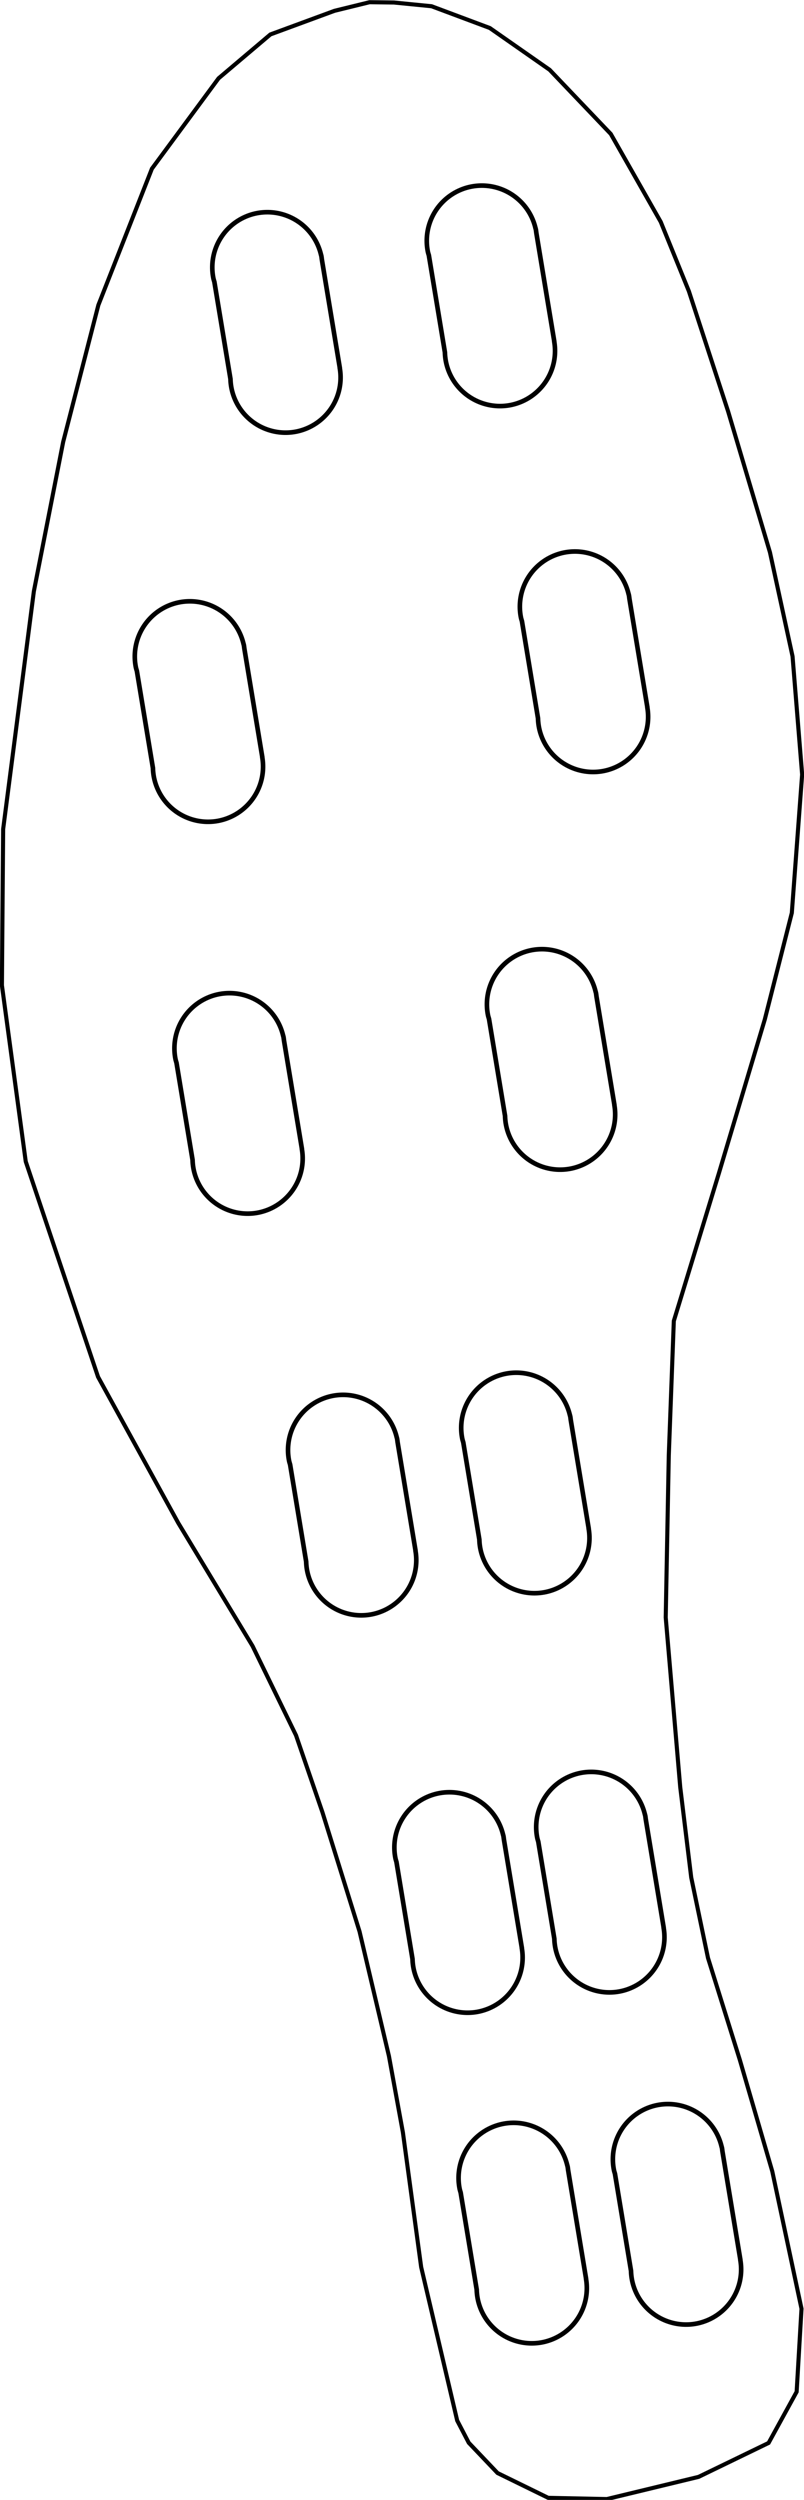 <?xml version="1.0" encoding="UTF-8" standalone="no"?>
<!-- Created with Inkscape (http://www.inkscape.org/) -->

<svg
   version="1.1"
   id="svg2"
   width="197.013"
   height="611.901"
   viewBox="0 0 197.013 611.901"
   xmlns="http://www.w3.org/2000/svg"
   xmlns:svg="http://www.w3.org/2000/svg">
  <defs
     id="defs6" />
  <g
     id="g8"
     transform="translate(-43.85,-1.861)">
    <g
       id="g3651"
       transform="matrix(-0.979,0.206,0.206,0.979,256.825,-25.977)">
      <path
         style="display:inline;fill:none;stroke:#000000;stroke-width:1px;stroke-linecap:butt;stroke-linejoin:miter;stroke-opacity:1"
         d="m 134.412,2.854 16.567,2.425 14.633,7.895 20.525,18.269 19.709,29.96 15.331,30.994 14.546,34.279 19.341,55.386 8.164,37.326 3.168,43.389 -6.481,55.211 -11.87,39.04 -11.608,33.197 -5.915,23.577 -2.456,19.747 -2.887,30.419 -0.77,31.31 0.499,18.983 2.406,33.158 -0.903,38.56 -1.655,5.902 -5.374,8.698 -10.894,8.495 -13.997,3.251 -23.103,-0.686 -18.491,-4.597 -9.296,-10.826 -5.351,-19.648 0.085,-34.349 2.16,-28.326 2.498,-26.014 -0.035,-20.113 -1.915,-22.172 -5.072,-41.375 -8.887,-38.597 -7.991,-31.979 -18.246,-33.097 -18.739,-34.484 -11.856,-24.171 -9.443,-32.606 -3.655,-28.778 0.175,-26.024 2.926,-35.844 3.351,-30.787 3.252,-18.005 7.543,-23.573 11.426,-18.441 12.23,-13.023 12.862,-8.154 8.83,-2.789 5.838,-1.305 z"
         id="path3356" />
      <path
         id="rect3415"
         style="fill:none;fill-opacity:1;stroke:#000000;stroke-width:1.133;stroke-linejoin:round;stroke-dasharray:none;stroke-dashoffset:0;stroke-opacity:1"
         d="m 161.249,54.378 a 13.502,13.503 44.996 0 0 -14.04,12.618 l -0.012,-5.06e-4 -1.6e-4,0.094 a 13.502,13.503 44.996 0 0 -0.022,0.195 13.502,13.503 44.996 0 0 0.022,0.801 l -0.002,26.967 0.019,8.44e-4 A 13.502,13.503 44.996 0 0 160.106,108.666 13.502,13.503 44.996 0 0 174.18,95.761 13.502,13.503 44.996 0 0 174.063,93.331 l 1.9e-4,-24.093 a 13.502,13.503 44.996 0 0 0.091,-0.788 13.502,13.503 44.996 0 0 -12.905,-14.073 z"
         transform="matrix(0.999,-0.043,0.043,0.999,0,0)" />
      <path
         id="path3529"
         style="fill:none;fill-opacity:1;stroke:#000000;stroke-width:1.133;stroke-linejoin:round;stroke-dasharray:none;stroke-dashoffset:0;stroke-opacity:1"
         d="m 110.675,51.84 a 13.502,13.502 42.516 0 0 -13.48,13.213 h -0.012 l 0.004,0.094 a 13.502,13.502 42.516 0 0 -0.014,0.195 13.502,13.502 42.516 0 0 0.057,0.799 l 1.166,26.941 h 0.02 a 13.502,13.502 42.516 0 0 13.469,13.045 13.502,13.502 42.516 0 0 13.502,-13.502 13.502,13.502 42.516 0 0 -0.223,-2.422 l -1.043,-24.07 a 13.502,13.502 42.516 0 0 0.057,-0.791 13.502,13.502 42.516 0 0 -13.502,-13.502 z" />
      <path
         id="path3531"
         style="fill:none;fill-opacity:1;stroke:#000000;stroke-width:1.133;stroke-linejoin:round;stroke-dasharray:none;stroke-dashoffset:0;stroke-opacity:1"
         d="m 106.795,144.14 a 13.502,13.502 42.516 0 0 -13.48,13.213 h -0.012 l 0.004,0.094 a 13.502,13.502 42.516 0 0 -0.014,0.195 13.502,13.502 42.516 0 0 0.057,0.799 l 1.166,26.941 h 0.02 a 13.502,13.502 42.516 0 0 13.469,13.045 13.502,13.502 42.516 0 0 13.502,-13.502 13.502,13.502 42.516 0 0 -0.223,-2.422 l -1.043,-24.07 a 13.502,13.502 42.516 0 0 0.057,-0.791 13.502,13.502 42.516 0 0 -13.502,-13.502 z" />
      <path
         id="path3533"
         style="fill:none;fill-opacity:1;stroke:#000000;stroke-width:1.133;stroke-linejoin:round;stroke-dasharray:none;stroke-dashoffset:0;stroke-opacity:1"
         d="m 201.6,136.644 a 13.502,13.502 42.516 0 0 -13.48,13.213 h -0.012 l 0.004,0.094 a 13.502,13.502 42.516 0 0 -0.014,0.195 13.502,13.502 42.516 0 0 0.057,0.799 l 1.166,26.941 h 0.019 a 13.502,13.502 42.516 0 0 13.469,13.045 13.502,13.502 42.516 0 0 13.502,-13.502 13.502,13.502 42.516 0 0 -0.223,-2.422 l -1.043,-24.07 a 13.502,13.502 42.516 0 0 0.057,-0.791 13.502,13.502 42.516 0 0 -13.502,-13.502 z" />
      <path
         id="path3535"
         style="fill:none;fill-opacity:1;stroke:#000000;stroke-width:1.133;stroke-linejoin:round;stroke-dasharray:none;stroke-dashoffset:0;stroke-opacity:1"
         d="m 134.727,237.688 a 13.502,13.502 42.516 0 0 -13.48,13.213 h -0.012 l 0.004,0.094 a 13.502,13.502 42.516 0 0 -0.014,0.195 13.502,13.502 42.516 0 0 0.057,0.799 l 1.166,26.941 h 0.019 a 13.502,13.502 42.516 0 0 13.469,13.045 13.502,13.502 42.516 0 0 13.502,-13.502 13.502,13.502 42.516 0 0 -0.223,-2.422 l -1.043,-24.07 a 13.502,13.502 42.516 0 0 0.057,-0.791 13.502,13.502 42.516 0 0 -13.502,-13.502 z" />
      <path
         id="path3537"
         style="fill:none;fill-opacity:1;stroke:#000000;stroke-width:1.133;stroke-linejoin:round;stroke-dasharray:none;stroke-dashoffset:0;stroke-opacity:1"
         d="M 211.842,232.458 A 13.502,13.502 42.516 0 0 198.362,245.67 h -0.012 l 0.004,0.094 a 13.502,13.502 42.516 0 0 -0.014,0.195 13.502,13.502 42.516 0 0 0.057,0.799 l 1.166,26.941 h 0.019 a 13.502,13.502 42.516 0 0 13.469,13.045 13.502,13.502 42.516 0 0 13.502,-13.502 13.502,13.502 42.516 0 0 -0.223,-2.422 l -1.043,-24.07 a 13.502,13.502 42.516 0 0 0.057,-0.791 13.502,13.502 42.516 0 0 -13.502,-13.502 z" />
      <path
         id="path3539"
         style="fill:none;fill-opacity:1;stroke:#000000;stroke-width:1.133;stroke-linejoin:round;stroke-dasharray:none;stroke-dashoffset:0;stroke-opacity:1"
         d="m 162.227,337.792 a 13.502,13.502 42.516 0 0 -13.48,13.213 h -0.012 l 0.004,0.094 a 13.502,13.502 42.516 0 0 -0.014,0.195 13.502,13.502 42.516 0 0 0.057,0.799 l 1.166,26.941 h 0.019 a 13.502,13.502 42.516 0 0 13.469,13.045 13.502,13.502 42.516 0 0 13.502,-13.502 13.502,13.502 42.516 0 0 -0.223,-2.422 l -1.043,-24.07 a 13.502,13.502 42.516 0 0 0.057,-0.791 13.502,13.502 42.516 0 0 -13.502,-13.502 z" />
      <path
         id="path3541"
         style="fill:none;fill-opacity:1;stroke:#000000;stroke-width:1.133;stroke-linejoin:round;stroke-dasharray:none;stroke-dashoffset:0;stroke-opacity:1"
         d="m 204.85,334.361 a 13.502,13.502 42.516 0 0 -13.48,13.213 h -0.012 l 0.004,0.094 a 13.502,13.502 42.516 0 0 -0.014,0.195 13.502,13.502 42.516 0 0 0.057,0.799 l 1.166,26.941 h 0.019 a 13.502,13.502 42.516 0 0 13.469,13.045 13.502,13.502 42.516 0 0 13.502,-13.502 13.502,13.502 42.516 0 0 -0.223,-2.422 l -1.043,-24.07 a 13.502,13.502 42.516 0 0 0.057,-0.791 13.502,13.502 42.516 0 0 -13.502,-13.502 z" />
      <path
         id="path3543"
         style="fill:none;fill-opacity:1;stroke:#000000;stroke-width:1.133;stroke-linejoin:round;stroke-dasharray:none;stroke-dashoffset:0;stroke-opacity:1"
         d="m 199.382,434.867 a 13.502,13.502 42.516 0 0 -13.48,13.213 h -0.012 l 0.004,0.094 a 13.502,13.502 42.516 0 0 -0.014,0.195 13.502,13.502 42.516 0 0 0.057,0.799 l 1.166,26.941 h 0.019 a 13.502,13.502 42.516 0 0 13.469,13.045 13.502,13.502 42.516 0 0 13.502,-13.502 13.502,13.502 42.516 0 0 -0.223,-2.422 l -1.043,-24.07 a 13.502,13.502 42.516 0 0 0.057,-0.791 13.502,13.502 42.516 0 0 -13.502,-13.502 z" />
      <path
         id="path3545"
         style="fill:none;fill-opacity:1;stroke:#000000;stroke-width:1.133;stroke-linejoin:round;stroke-dasharray:none;stroke-dashoffset:0;stroke-opacity:1"
         d="m 164.365,437.151 a 13.502,13.502 42.516 0 0 -13.48,13.213 h -0.012 l 0.004,0.094 a 13.502,13.502 42.516 0 0 -0.014,0.195 13.502,13.502 42.516 0 0 0.057,0.799 l 1.166,26.941 h 0.019 a 13.502,13.502 42.516 0 0 13.469,13.045 13.502,13.502 42.516 0 0 13.502,-13.502 13.502,13.502 42.516 0 0 -0.223,-2.422 l -1.043,-24.07 a 13.502,13.502 42.516 0 0 0.057,-0.791 13.502,13.502 42.516 0 0 -13.502,-13.502 z" />
      <path
         id="path3547"
         style="fill:none;fill-opacity:1;stroke:#000000;stroke-width:1.133;stroke-linejoin:round;stroke-dasharray:none;stroke-dashoffset:0;stroke-opacity:1"
         d="m 162.718,520.547 a 13.502,13.502 42.516 0 0 -13.48,13.213 h -0.012 l 0.004,0.094 a 13.502,13.502 42.516 0 0 -0.014,0.195 13.502,13.502 42.516 0 0 0.057,0.799 l 1.166,26.941 h 0.019 a 13.502,13.502 42.516 0 0 13.469,13.045 13.502,13.502 42.516 0 0 13.502,-13.502 13.502,13.502 42.516 0 0 -0.223,-2.422 l -1.043,-24.07 a 13.502,13.502 42.516 0 0 0.057,-0.791 13.502,13.502 42.516 0 0 -13.502,-13.502 z" />
      <path
         id="path3549"
         style="fill:none;fill-opacity:1;stroke:#000000;stroke-width:1.133;stroke-linejoin:round;stroke-dasharray:none;stroke-dashoffset:0;stroke-opacity:1"
         d="m 200.65,517.253 a 13.502,13.502 42.516 0 0 -13.48,13.213 h -0.012 l 0.004,0.094 a 13.502,13.502 42.516 0 0 -0.014,0.195 13.502,13.502 42.516 0 0 0.057,0.799 l 1.166,26.941 h 0.019 a 13.502,13.502 42.516 0 0 13.469,13.045 13.502,13.502 42.516 0 0 13.502,-13.502 13.502,13.502 42.516 0 0 -0.223,-2.422 l -1.043,-24.07 a 13.502,13.502 42.516 0 0 0.057,-0.791 13.502,13.502 42.516 0 0 -13.502,-13.502 z" />
    </g>
  </g>
</svg>
